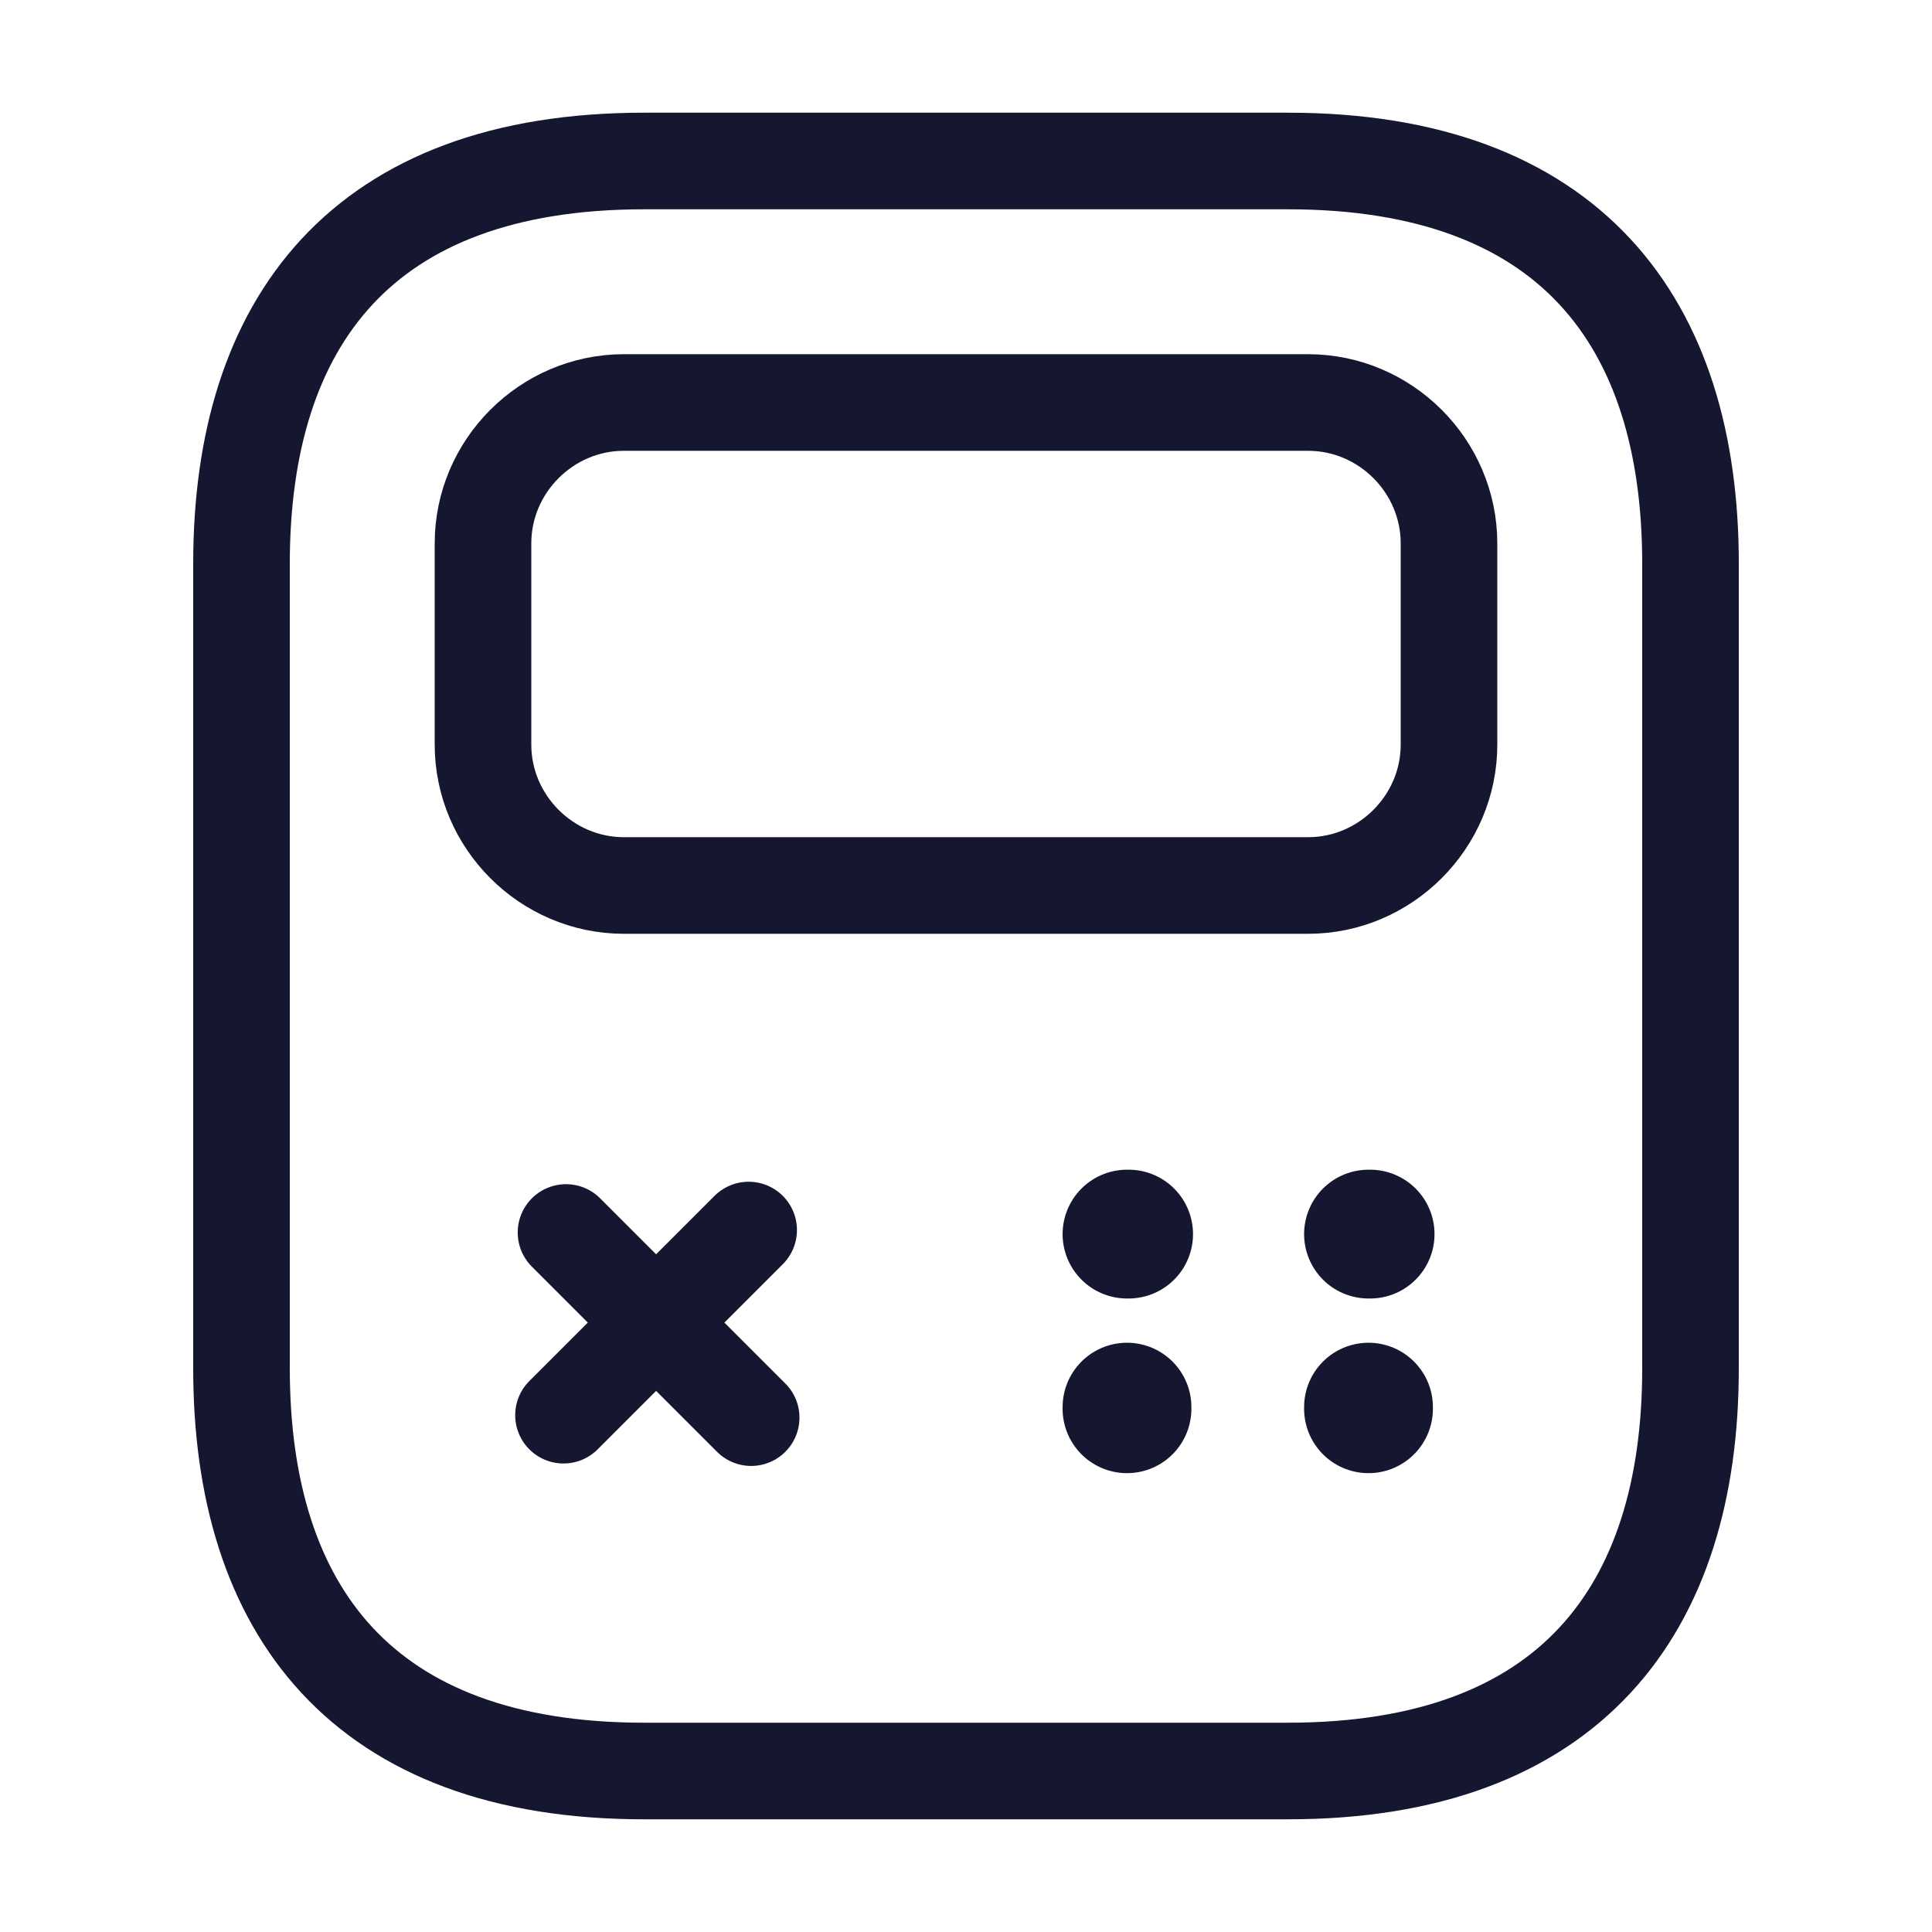 <svg width="30" height="30" viewBox="0 0 30 30" fill="none" xmlns="http://www.w3.org/2000/svg">
<path d="M26.25 8.75V21.25C26.25 25 24.375 27.5 20 27.5H10C5.625 27.5 3.75 25 3.75 21.25V8.75C3.75 5 5.625 2.5 10 2.5H20C24.375 2.5 26.25 5 26.25 8.75Z" stroke="#15162F" stroke-width="1.5" stroke-miterlimit="10" stroke-linecap="round" stroke-linejoin="round"/>
<path d="M20.312 13.75H9.688C8.488 13.75 7.5 12.762 7.5 11.562V8.438C7.5 7.237 8.488 6.25 9.688 6.25H20.312C21.512 6.25 22.5 7.237 22.5 8.438V11.562C22.5 12.762 21.512 13.75 20.312 13.75Z" stroke="#15162F" stroke-width="1.5" stroke-miterlimit="10" stroke-linecap="round" stroke-linejoin="round"/>
<path d="M11.625 19.1L8.75 21.975" stroke="#15162F" stroke-width="1.5" stroke-miterlimit="10" stroke-linecap="round" stroke-linejoin="round"/>
<path d="M8.789 19.138L11.664 22.013" stroke="#15162F" stroke-width="1.5" stroke-miterlimit="10" stroke-linecap="round" stroke-linejoin="round"/>
<path d="M17.5 19.163H17.525" stroke="#15162F" stroke-width="2" stroke-miterlimit="10" stroke-linecap="round" stroke-linejoin="round"/>
<path d="M21.25 19.163H21.275" stroke="#15162F" stroke-width="2" stroke-miterlimit="10" stroke-linecap="round" stroke-linejoin="round"/>
<path d="M17.5 21.875V21.85" stroke="#15162F" stroke-width="2" stroke-miterlimit="10" stroke-linecap="round" stroke-linejoin="round"/>
<path d="M21.25 21.875V21.85" stroke="#15162F" stroke-width="2" stroke-miterlimit="10" stroke-linecap="round" stroke-linejoin="round"/>
</svg>
